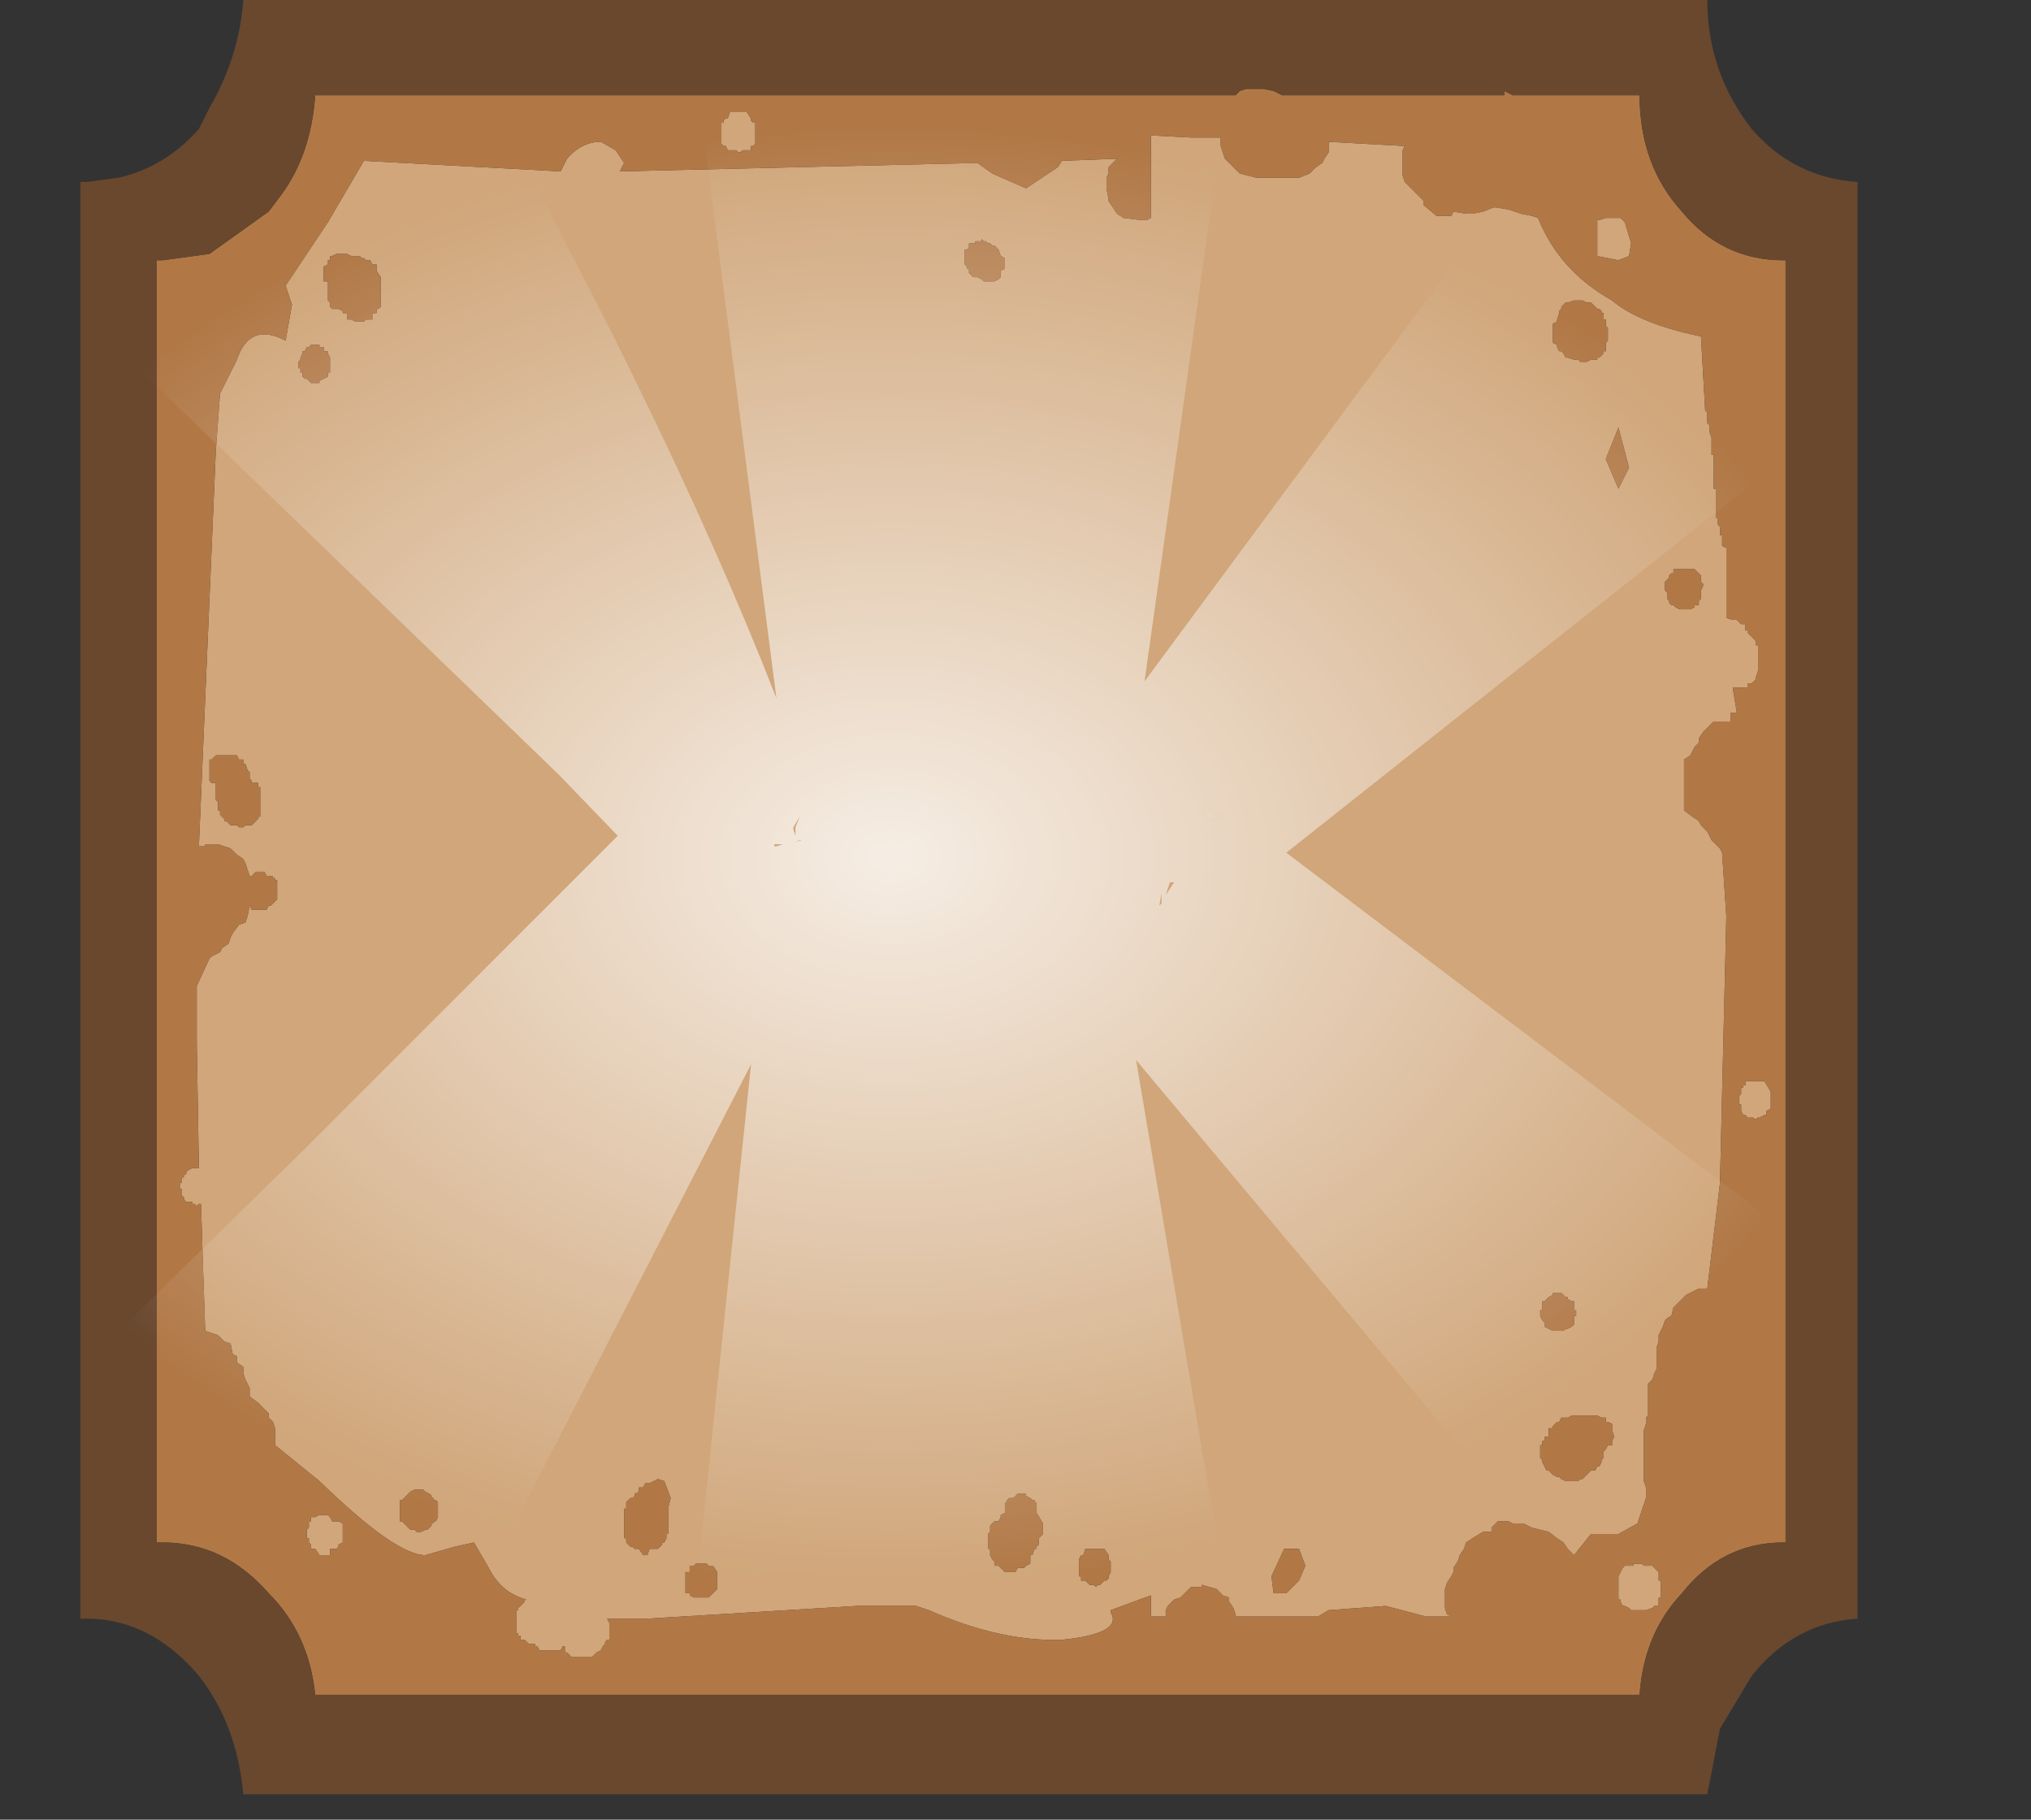 <?xml version="1.0" encoding="utf-8"?>
<svg version="1.1" id="Layer_1"
xmlns="http://www.w3.org/2000/svg"
xmlns:xlink="http://www.w3.org/1999/xlink"
xmlns:author="http://www.sothink.com"
width="48px" height="43px"
xml:space="preserve">
<rect width="100%" height="100%" fill="#333333" stroke="none"/>
<g id="455" transform="matrix(1, 0, 0, 1, 3.45, -0.5)">
<path style="fill:#D0A67A;fill-opacity:1" d="M30.85,5.6L30.9 5.5L31.2 5.55L31.35 5.55L31.6 5.5L31.85 5.4L31.9 5.4L32.2 5.45L32.5 5.55L32.75 5.6L32.9 5.65Q33.4 6.9 34.65 7.6Q35.3 8.15 36.75 8.45L36.85 10.2L36.9 10.25L36.9 10.5L36.95 10.55L36.95 10.7L37 10.85L37 11.25L37.05 11.25L37.05 12.05L37.1 12.05L37.1 12.75L37.15 12.75L37.15 12.9L37.2 12.95L37.2 13.15L37.25 13.15L37.25 13.4L37.35 13.45L37.35 15.1L37.5 15.15L37.6 15.15L37.7 15.25L37.8 15.25L37.8 15.4L37.85 15.4L37.85 15.45L38.05 15.65L38.05 15.75L38.1 15.75L38.1 16.35L38.05 16.5L38.05 16.55L38 16.6L37.95 16.65L37.85 16.65L37.85 16.75L37.75 16.75L37.6 16.75L37.5 16.75L37.6 17.35L37.45 17.35L37.45 17.55L37.05 17.55L36.9 17.7L36.8 17.8L36.7 17.95L36.7 18.05L36.6 18.15L36.5 18.35L36.35 18.45L36.35 18.55L36.35 18.75L36.35 18.8L36.35 19L36.35 19.1L36.35 19.3L36.35 19.4L36.35 19.55L36.35 19.65L36.55 19.8L36.7 19.9L36.75 20L36.9 20.15L37 20.35L37.1 20.45L37.2 20.55L37.25 20.65L37.35 22.15L37.2 28.45L36.9 30.95L36.8 30.95L36.7 30.95L36.6 31L36.4 31.1L36.25 31.25L36.1 31.4L36.05 31.6Q36 31.6 35.9 31.7L35.85 31.85L35.8 31.95L35.75 32.05L35.75 32.2L35.7 32.35L35.7 32.6L35.7 32.75L35.7 32.85L35.65 32.95L35.6 33.1L35.5 33.2L35.5 33.35L35.5 33.5L35.5 33.65L35.5 33.8L35.5 33.95L35.45 34L35.45 34.15L35.4 34.3L35.4 34.55L35.4 34.6L35.4 34.7L35.4 34.85L35.4 34.95L35.4 35.05L35.4 35.25L35.4 35.35L35.4 35.5L35.45 35.65L35.45 35.7L35.45 35.9L35.25 36.5L34.8 36.75L34.2 36.75L34.15 36.75L33.75 37.25L33.6 37.1L33.5 36.95L33.35 36.85L33.15 36.7L32.95 36.65L32.75 36.6L32.55 36.5L32.3 36.5L32.2 36.45L32.1 36.45L32 36.45L31.95 36.45L31.9 36.5L31.8 36.6L31.8 36.7L31.6 36.7L31.35 36.85L31.2 36.95L31.15 37.1L31.05 37.25L31 37.4L30.9 37.55L30.9 37.65L30.85 37.75L30.75 37.9L30.7 38.05L30.7 38.2L30.7 38.25L30.7 38.35L30.7 38.5L30.75 38.65L30.85 38.7L30.25 38.7L29.3 38.45L27.95 38.55L27.7 38.7L25.75 38.7L25.75 38.65L25.7 38.5L25.6 38.35L25.6 38.25L25.45 38.2L25.3 38.05L24.95 37.95L24.95 38L24.75 38L24.7 38L24.55 38.15L24.45 38.25L24.3 38.3L24.15 38.45L24.1 38.55L24.1 38.7L23.75 38.7L23.75 38.2L22.8 38.55L22.8 38.6Q23.1 39.1 21.65 39.25Q20.2 39.3 18.5 38.55L18.2 38.45L16.8 38.45L11.85 38.75L10.9 38.75L10.95 38.85L10.95 39.25L10.9 39.25L10.85 39.3L10.85 39.35L10.8 39.4L10.75 39.5L10.65 39.55L10.6 39.6L10.55 39.65L10.45 39.65L10.2 39.65L10.05 39.65L10 39.6L9.95 39.55L9.9 39.55L9.9 39.4L9.85 39.4L9.8 39.5L9.7 39.5L9.35 39.5L9.3 39.5L9.25 39.4L9.2 39.4L9.2 39.35L9.05 39.35L9 39.3L8.95 39.25L8.85 39.25L8.85 39.15L8.8 39.15L8.8 39.1L8.75 39.1L8.75 38.55L8.8 38.55L8.8 38.5L8.85 38.45L8.95 38.35L8.95 38.3L9 38.3Q8.4 38.15 8.1 37.55L7.75 36.95L7.3 37.05L6.6 37.25Q5.9 37.25 4.1 35.5L3.05 34.65L3.05 34.55L3.05 34.45L3.05 34.25L3 34.1L2.9 34L2.9 33.9L2.75 33.75L2.65 33.65L2.45 33.5L2.45 33.3L2.4 33.2L2.35 33.1L2.3 32.95L2.3 32.8L2.15 32.7L2.15 32.55L2.05 32.5L2 32.25L1.85 32.2L1.7 32.05L1.4 31.95L1.35 30.5L1.3 28.95L1.25 28.95L1.2 29L1.15 28.95L1.1 28.95L1.1 28.9L1 28.9L0.95 28.9L0.9 28.85L0.9 28.8L0.85 28.75L0.85 28.6L0.8 28.6L0.8 28.45L0.85 28.45L0.85 28.35L0.9 28.3L0.9 28.25L0.95 28.25L0.95 28.2L1 28.15L1.1 28.1L1.25 28.1L1.2 25.15L1.2 23.8L1.5 23.15L1.55 23.1L1.75 23L1.8 22.9L1.95 22.8L2 22.65L2.05 22.55L2.2 22.35L2.35 22.3L2.4 22.15L2.45 21.9L2.5 22L2.85 22L2.9 21.9L2.95 21.9L3 21.85L3.05 21.8L3.1 21.75L3.1 21.3L3.05 21.3L3.05 21.25L3 21.25L3 21.2L2.9 21.2L2.85 21.2L2.8 21.1L2.6 21.1L2.5 21.2L2.45 21.2L2.4 21.05L2.35 20.9L2.3 20.8L2.15 20.7L2 20.55L1.7 20.45L1.4 20.45L1.4 20.5L1.25 20.5L1.65 11.15L1.75 9.8L2.15 9Q2.45 8.1 3.3 8.55L3.45 7.7L3.3 7.25L4.3 5.75L5.15 4.3L9.8 4.55L9.95 4.25Q10.3 3.85 10.75 3.85L11.1 4.05L11.3 4.35L11.2 4.55L19.65 4.35L20 4.6L20.8 4.95L21.55 4.45L21.65 4.3L22.95 4.25L22.85 4.35L22.75 4.45L22.75 4.6L22.7 4.7L22.7 4.85L22.7 4.95L22.75 5.2L22.75 5.25L22.85 5.4L22.95 5.55L23.1 5.65L23.5 5.7L23.65 5.7L23.75 5.65L23.75 3.7L24.7 3.75L25.4 3.75L25.4 3.85L25.4 3.95L25.45 4.1L25.5 4.25L25.6 4.35L25.7 4.45L25.85 4.6L26.25 4.7L27.25 4.7L27.5 4.6L27.65 4.45L27.8 4.35L27.85 4.25L27.95 4.1L27.95 3.95L27.95 3.85L29.75 3.95L29.7 4.05L29.7 4.15L29.7 4.3L29.7 4.4L29.7 4.55L29.7 4.65L29.75 4.8L29.85 4.9L30 5.05L30.2 5.25L30.2 5.35L30.5 5.6L30.85 5.6M34.95,5.75L35.1 6.25L35.05 6.55L34.8 6.65L34.3 6.55L34.3 5.7L34.35 5.7L34.5 5.65L34.85 5.65L34.95 5.75M34.05,7.65L33.95 7.6L33.85 7.6L33.75 7.6L33.6 7.65L33.55 7.65L33.5 7.7L33.45 7.75L33.45 7.8L33.4 7.85L33.4 7.9L33.35 8.05L33.35 8.1L33.25 8.15L33.25 8.6L33.35 8.65L33.35 8.7L33.4 8.8L33.45 8.8L33.5 8.85L33.55 8.95L33.6 8.95L33.75 9L33.85 9L33.9 9.05L34.05 9.05L34.15 9L34.25 9L34.3 9L34.3 8.95L34.35 8.95L34.45 8.85L34.45 8.8L34.5 8.8L34.5 8.6L34.55 8.55L34.55 8.25L34.5 8.2L34.5 8.05L34.45 8.05L34.45 7.9L34.4 7.9L34.4 7.85L34.35 7.8L34.3 7.8L34.25 7.75L34.2 7.7L34.15 7.65L34.05 7.65M34.5,11.35L34.8 12.05L35.05 11.55L34.8 10.6L34.5 11.35M20.3,6.6L20.2 6.55L20.15 6.4L20.05 6.3L20 6.3L19.95 6.25L19.9 6.25L19.85 6.2L19.8 6.2L19.75 6.15L19.75 6.2L19.6 6.2L19.6 6.25L19.45 6.25L19.45 6.35L19.4 6.4L19.35 6.4L19.35 6.75L19.4 6.8L19.4 6.85L19.45 6.85L19.45 6.95L19.55 7.05L19.65 7.05L19.75 7.1L19.8 7.15L19.85 7.15L19.95 7.15L20.05 7.15L20.15 7.1L20.2 7.05L20.2 6.9L20.3 6.85L20.3 6.6M36.5,13.95L36.35 13.95L36.25 13.95L36.15 13.95L36.1 13.95L36.1 14.05L36.05 14.05L36 14.1L36 14.15L35.95 14.2L35.9 14.25L35.9 14.45L35.95 14.5L35.95 14.65L36 14.7L36 14.75L36.05 14.8L36.1 14.8L36.15 14.85L36.25 14.9L36.35 14.9L36.5 14.9L36.6 14.85L36.6 14.8L36.7 14.8L36.7 14.7L36.75 14.65L36.75 14.45L36.8 14.35L36.8 14.3L36.75 14.25L36.75 14.1L36.7 14.05L36.6 13.95L36.5 13.95M14.4,3.4L14.4 3.9L14.35 3.95L14.3 3.95L14.3 4.05L14.1 4.05L14.05 4.1L14 4.1L13.95 4.05L13.75 4.05L13.7 3.95L13.65 3.95L13.6 3.9L13.6 3.4L13.65 3.4L13.65 3.35L13.7 3.3L13.75 3.3L13.8 3.15L14.2 3.15L14.3 3.3L14.3 3.35L14.35 3.4L14.4 3.4M4.85,6.55L4.75 6.5L4.5 6.5L4.4 6.55L4.35 6.55L4.35 6.65L4.3 6.65L4.3 6.75L4.2 6.8L4.2 7.15L4.3 7.15L4.3 7.6L4.35 7.65L4.35 7.75L4.4 7.8L4.55 7.8L4.65 7.85L4.65 7.9L4.75 7.9L4.75 8.05L4.85 8.05L4.95 8.1L5.15 8.1L5.2 8.05L5.25 8.05L5.35 8.05L5.35 7.9L5.45 7.9L5.45 7.8L5.5 7.8L5.55 7.75L5.55 7.05L5.45 6.9L5.45 6.75L5.35 6.75L5.3 6.65L5.2 6.65L5.15 6.6L5.1 6.6L5.05 6.55L4.85 6.55M3.7,8.8L3.7 8.85L3.65 8.95L3.65 9L3.6 9.05L3.6 9.2L3.65 9.2L3.65 9.3L3.7 9.3L3.7 9.4L3.75 9.45L3.8 9.45L3.85 9.5L3.9 9.55L4.1 9.55L4.1 9.5L4.2 9.45L4.3 9.4L4.3 9.3L4.35 9.3L4.35 8.95L4.3 8.85L4.3 8.8L4.2 8.8L4.2 8.7L4.1 8.7L4.1 8.65L3.9 8.65L3.85 8.7L3.8 8.7L3.75 8.8L3.7 8.8M2.3,18.55L2.3 18.45L2.2 18.45L2.15 18.35L1.65 18.35L1.55 18.45L1.5 18.45L1.5 18.95L1.55 19L1.65 19L1.65 19.4L1.7 19.45L1.7 19.65L1.75 19.65L1.75 19.75L1.8 19.8L1.85 19.85L1.85 19.9L1.9 19.9L2 20L2.15 20L2.2 20.05L2.3 20.05L2.35 20L2.5 20L2.6 19.9L2.65 19.85L2.65 19.8L2.7 19.8L2.7 19.1L2.65 19.1L2.65 19L2.5 19L2.5 18.95L2.45 18.9L2.45 18.75L2.4 18.7L2.35 18.55L2.3 18.55M12.1,35.45L11.9 35.55L11.8 35.55L11.75 35.65L11.65 35.65L11.65 35.75L11.55 35.8L11.55 35.85L11.5 35.9L11.45 35.9L11.4 35.95L11.35 36L11.35 36.15L11.3 36.15L11.3 36.85L11.35 36.85L11.35 36.95L11.4 37L11.45 37.05L11.5 37.05L11.55 37.1L11.65 37.1L11.75 37.25L11.85 37.25L11.9 37.1L12.1 37.1L12.15 37.05L12.2 37L12.2 36.95L12.25 36.95L12.3 36.85L12.3 36.75L12.35 36.75L12.35 36.1L12.4 35.9L12.25 35.5L12.1 35.45M20.2,36.35L20.15 36.45L20.05 36.45L20 36.5L19.95 36.55L19.95 36.7L19.9 36.75L19.9 37.1L19.95 37.1L19.95 37.25L20 37.35L20.05 37.4L20.05 37.5L20.15 37.5L20.2 37.55L20.3 37.65L20.55 37.65L20.6 37.55L20.75 37.55L20.8 37.5L20.9 37.45L20.9 37.25L20.95 37.25L21 37.1L21.05 37.1L21.05 37.05L21.1 37L21.1 36.85L21.2 36.75L21.2 36.7L21.2 36.5L21.05 36.25L21.05 36L21 36L21 35.95L20.95 35.95L20.9 35.9L20.8 35.85L20.8 35.8L20.6 35.8L20.55 35.85L20.5 35.9L20.4 35.9L20.35 35.95L20.35 36L20.3 36L20.3 36.25L20.2 36.3L20.2 36.35M4.35,36.35L4.4 36.45L4.55 36.45L4.65 36.5L4.65 36.95L4.55 37L4.55 37.05L4.5 37.1L4.35 37.1L4.35 37.25L4.1 37.25L4 37.1L3.9 37.1L3.9 37L3.85 36.95L3.85 36.85L3.8 36.85L3.8 36.65L3.85 36.6L3.85 36.45L3.9 36.45L3.9 36.35L4 36.35L4.1 36.3L4.3 36.3L4.35 36.35M6.05,35.95L6 35.95L6 36.45L6.05 36.45L6.1 36.5L6.15 36.55L6.2 36.6L6.25 36.65L6.35 36.65L6.4 36.7L6.5 36.7L6.6 36.65L6.65 36.65L6.75 36.55L6.75 36.5L6.8 36.5L6.8 36.45L6.85 36.45L6.9 36.35L6.9 36L6.85 35.95L6.8 35.95L6.8 35.9L6.75 35.9L6.75 35.85L6.7 35.8L6.6 35.75L6.55 35.7L6.35 35.7L6.25 35.75L6.2 35.8L6.15 35.85L6.1 35.9L6.05 35.95M13.3,37.5L13.25 37.45L13 37.45L12.95 37.5L12.85 37.5L12.85 37.65L12.75 37.65L12.75 38.15L12.85 38.15L12.85 38.2L12.95 38.25L13.3 38.25L13.5 38.05L13.5 37.65L13.4 37.5L13.3 37.5M38.25,26.05L38.4 26.3L38.4 26.7L38.3 26.75L38.3 26.85L38.25 26.85L38.15 26.9L38.1 26.9L38.05 26.95L37.95 26.9L37.85 26.9L37.8 26.85L37.75 26.85L37.7 26.75L37.7 26.6L37.65 26.6L37.65 26.4L37.7 26.35L37.7 26.2L37.75 26.2L37.75 26.15L37.8 26.15L37.8 26.05L37.95 26.05L38.05 26.05L38.15 26.05L38.25 26.05M33.7,31.25L33.6 31.2L33.6 31.15L33.55 31.15L33.5 31.1L33.45 31.05L33.25 31.05L33.25 31.1L33.15 31.15L33.1 31.2L33.05 31.25L33 31.25L33 31.45L32.95 31.45L32.95 31.6L33 31.7L33.05 31.75L33.05 31.85L33.15 31.9L33.25 31.95L33.5 31.95L33.55 31.9L33.6 31.9L33.7 31.85L33.75 31.8L33.75 31.6L33.8 31.6L33.8 31.45L33.75 31.45L33.75 31.25L33.7 31.25M33.7,33.95L33.6 34L33.45 34L33.4 34.1L33.35 34.1L33.25 34.2L33.25 34.25L33.15 34.25L33.15 34.45L33.05 34.45L33.05 34.55L33 34.55L33 34.65L32.95 34.65L32.95 34.95L33 35L33 35.05L33.05 35.15L33.1 35.25L33.15 35.25L33.25 35.35L33.35 35.4L33.4 35.4L33.45 35.45L33.55 35.5L33.85 35.5L33.9 35.45L33.95 35.45L34 35.4L34.05 35.35L34.15 35.25L34.25 35.25L34.3 35.15L34.35 35.15L34.4 35.05L34.4 35L34.45 34.95L34.45 34.8L34.5 34.75L34.55 34.65L34.65 34.65L34.65 34.55L34.7 34.45L34.65 34.3L34.65 34.15L34.55 34.1L34.5 34.1L34.5 34L34.4 34L34.3 33.95L34.25 33.95L33.8 33.95L33.7 33.95M22.2,37.1L22.15 37.25L22.1 37.25L22.05 37.35L22.05 37.75L22.1 37.75L22.1 37.85L22.2 37.85L22.25 37.9L22.3 37.95L22.4 37.95L22.45 38L22.5 37.95L22.55 37.95L22.6 37.9L22.65 37.85L22.7 37.85L22.75 37.8L22.75 37.75L22.8 37.65L22.8 37.4L22.75 37.35L22.75 37.25L22.65 37.1L22.2 37.1M26.9,37.1L26.6 37.75L26.65 38.15L26.95 38.15L27.25 37.85L27.4 37.5L27.25 37.1L26.9 37.1M35.6,37.5L35.65 37.55L35.75 37.65L35.75 37.85L35.8 37.85L35.8 38.25L35.75 38.25L35.75 38.45L35.65 38.45L35.6 38.5L35.45 38.55L35.4 38.55L35.15 38.55L35.1 38.55L35.05 38.5L34.95 38.45L34.9 38.45L34.85 38.35L34.85 38.3L34.8 38.3L34.8 37.75L34.9 37.55L34.95 37.5L35.05 37.5L35.15 37.5L35.15 37.45L35.35 37.45L35.4 37.5L35.45 37.5L35.6 37.5" />
<path style="fill:#B17846;fill-opacity:1" d="M32.1,2.75L32.1 2.65L32.3 2.75L32.6 2.75L35.3 2.75Q35.3 4.4 36.3 5.5Q37.25 6.65 38.7 6.65L38.75 6.65L38.75 32.6L38.75 32.75L38.75 32.9L38.75 33.1L38.75 33.25L38.75 33.45L38.75 36.95L38.7 36.95Q37.25 36.95 36.3 38.15Q35.4 39.1 35.3 40.55L4 40.55Q3.85 39.1 2.9 38.15Q1.85 36.95 0.4 36.95L0.25 36.95L0.25 6.65L0.4 6.65L1.5 6.5L2.9 5.5L3.2 5.1Q3.9 4.15 4 2.75L25.75 2.75L25.85 2.65L26 2.6L26.25 2.6L26.4 2.6L26.65 2.65L26.85 2.75L31.6 2.75L31.9 2.75L32.1 2.75M30.5,5.6L30.2 5.35L30.2 5.25L30 5.05L29.85 4.9L29.75 4.8L29.7 4.65L29.7 4.55L29.7 4.4L29.7 4.3L29.7 4.15L29.7 4.05L29.75 3.95L27.95 3.85L27.95 3.95L27.95 4.1L27.85 4.25L27.8 4.35L27.65 4.45L27.5 4.6L27.25 4.7L26.25 4.7L25.85 4.6L25.7 4.45L25.6 4.35L25.5 4.25L25.45 4.1L25.4 3.95L25.4 3.85L25.4 3.75L24.7 3.75L23.75 3.7L23.75 5.65L23.65 5.7L23.5 5.7L23.1 5.65L22.95 5.55L22.85 5.4L22.75 5.25L22.75 5.2L22.7 4.95L22.7 4.85L22.7 4.7L22.75 4.6L22.75 4.45L22.85 4.35L22.95 4.25L21.65 4.3L21.55 4.45L20.8 4.95L20 4.6L19.65 4.35L11.2 4.55L11.3 4.35L11.1 4.05L10.75 3.85Q10.3 3.85 9.95 4.25L9.8 4.55L5.15 4.3L4.3 5.75L3.3 7.25L3.45 7.7L3.3 8.55Q2.45 8.1 2.15 9L1.75 9.8L1.65 11.15L1.25 20.5L1.4 20.5L1.4 20.45L1.7 20.45L2 20.55L2.15 20.7L2.3 20.8L2.35 20.9L2.4 21.05L2.45 21.2L2.5 21.2L2.6 21.1L2.8 21.1L2.85 21.2L2.9 21.2L3 21.2L3 21.25L3.05 21.25L3.05 21.3L3.1 21.3L3.1 21.75L3.05 21.8L3 21.85L2.95 21.9L2.9 21.9L2.85 22L2.5 22L2.45 21.9L2.4 22.15L2.35 22.3L2.2 22.35L2.05 22.55L2 22.65L1.95 22.8L1.8 22.9L1.75 23L1.55 23.1L1.5 23.15L1.2 23.8L1.2 25.15L1.25 28.1L1.1 28.1L1 28.15L0.95 28.2L0.95 28.25L0.9 28.25L0.9 28.3L0.85 28.35L0.85 28.45L0.8 28.45L0.8 28.6L0.85 28.6L0.85 28.75L0.9 28.8L0.9 28.85L0.95 28.9L1 28.9L1.1 28.9L1.1 28.95L1.15 28.95L1.2 29L1.25 28.95L1.3 28.95L1.35 30.5L1.4 31.95L1.7 32.05L1.85 32.2L2 32.25L2.05 32.5L2.15 32.55L2.15 32.7L2.3 32.8L2.3 32.95L2.35 33.1L2.4 33.2L2.45 33.3L2.45 33.5L2.65 33.65L2.75 33.75L2.9 33.9L2.9 34L3 34.1L3.05 34.25L3.05 34.45L3.05 34.55L3.05 34.65L4.1 35.5Q5.9 37.25 6.6 37.25L7.3 37.05L7.75 36.95L8.1 37.55Q8.4 38.15 9 38.3L8.95 38.3L8.95 38.35L8.85 38.45L8.8 38.5L8.8 38.55L8.75 38.55L8.75 39.1L8.8 39.1L8.8 39.15L8.85 39.15L8.85 39.25L8.95 39.25L9 39.3L9.05 39.35L9.2 39.35L9.2 39.4L9.25 39.4L9.3 39.5L9.35 39.5L9.7 39.5L9.8 39.5L9.85 39.4L9.9 39.4L9.9 39.55L9.95 39.55L10 39.6L10.05 39.65L10.2 39.65L10.45 39.65L10.55 39.65L10.6 39.6L10.65 39.55L10.75 39.5L10.8 39.4L10.85 39.35L10.85 39.3L10.9 39.25L10.95 39.25L10.95 38.85L10.9 38.75L11.85 38.75L16.8 38.45L18.2 38.45L18.5 38.55Q20.2 39.3 21.65 39.25Q23.1 39.1 22.8 38.6L22.8 38.55L23.75 38.2L23.75 38.7L24.1 38.7L24.1 38.55L24.15 38.45L24.3 38.3L24.45 38.25L24.55 38.15L24.7 38L24.75 38L24.95 38L24.95 37.95L25.3 38.05L25.45 38.2L25.6 38.25L25.6 38.35L25.7 38.5L25.75 38.65L25.75 38.7L27.7 38.7L27.95 38.55L29.3 38.45L30.25 38.7L30.85 38.7L30.75 38.65L30.7 38.5L30.7 38.35L30.7 38.25L30.7 38.2L30.7 38.05L30.75 37.9L30.85 37.75L30.9 37.65L30.9 37.55L31 37.4L31.05 37.25L31.15 37.1L31.2 36.95L31.35 36.85L31.6 36.7L31.8 36.7L31.8 36.6L31.9 36.5L31.95 36.45L32 36.45L32.1 36.45L32.2 36.45L32.3 36.5L32.55 36.5L32.75 36.6L32.95 36.65L33.15 36.7L33.35 36.85L33.5 36.95L33.6 37.1L33.75 37.25L34.15 36.75L34.2 36.75L34.8 36.75L35.25 36.5L35.45 35.9L35.45 35.7L35.45 35.65L35.4 35.5L35.4 35.35L35.4 35.25L35.4 35.05L35.4 34.95L35.4 34.85L35.4 34.7L35.4 34.6L35.4 34.55L35.4 34.3L35.45 34.15L35.45 34L35.5 33.95L35.5 33.8L35.5 33.65L35.5 33.5L35.5 33.35L35.5 33.2L35.6 33.1L35.65 32.95L35.7 32.85L35.7 32.75L35.7 32.6L35.7 32.35L35.75 32.2L35.75 32.05L35.8 31.95L35.85 31.85L35.9 31.7Q36 31.6 36.05 31.6L36.1 31.4L36.25 31.25L36.4 31.1L36.6 31L36.7 30.95L36.8 30.95L36.9 30.95L37.2 28.45L37.35 22.15L37.25 20.65L37.2 20.55L37.1 20.45L37 20.35L36.9 20.15L36.75 20L36.7 19.9L36.55 19.8L36.35 19.65L36.35 19.55L36.35 19.4L36.35 19.3L36.35 19.1L36.35 19L36.35 18.8L36.35 18.75L36.35 18.55L36.35 18.45L36.5 18.35L36.6 18.15L36.7 18.05L36.7 17.95L36.8 17.8L36.9 17.7L37.05 17.55L37.45 17.55L37.45 17.35L37.6 17.35L37.5 16.75L37.6 16.75L37.75 16.75L37.85 16.75L37.85 16.65L37.95 16.65L38 16.6L38.05 16.55L38.05 16.5L38.1 16.35L38.1 15.75L38.05 15.75L38.05 15.65L37.85 15.45L37.85 15.4L37.8 15.4L37.8 15.25L37.7 15.25L37.6 15.15L37.5 15.15L37.35 15.1L37.35 13.45L37.25 13.4L37.25 13.15L37.2 13.15L37.2 12.95L37.15 12.9L37.15 12.75L37.1 12.75L37.1 12.05L37.05 12.05L37.05 11.25L37 11.25L37 10.85L36.95 10.7L36.95 10.55L36.9 10.5L36.9 10.25L36.85 10.2L36.75 8.45Q35.3 8.15 34.65 7.6Q33.4 6.9 32.9 5.65L32.75 5.6L32.5 5.55L32.2 5.45L31.9 5.4L31.85 5.4L31.6 5.5L31.35 5.55L31.2 5.55L30.9 5.5L30.85 5.6L30.5 5.6M34.85,5.65L34.5 5.65L34.35 5.7L34.3 5.7L34.3 6.55L34.8 6.65L35.05 6.55L35.1 6.25L34.95 5.75L34.85 5.65M34.15,7.65L34.2 7.7L34.25 7.75L34.3 7.8L34.35 7.8L34.4 7.85L34.4 7.9L34.45 7.9L34.45 8.05L34.5 8.05L34.5 8.2L34.55 8.25L34.55 8.55L34.5 8.6L34.5 8.8L34.45 8.8L34.45 8.85L34.35 8.95L34.3 8.95L34.3 9L34.25 9L34.15 9L34.05 9.05L33.9 9.05L33.85 9L33.75 9L33.6 8.95L33.55 8.95L33.5 8.85L33.45 8.8L33.4 8.8L33.35 8.7L33.35 8.65L33.25 8.6L33.25 8.15L33.35 8.1L33.35 8.05L33.4 7.9L33.4 7.85L33.45 7.8L33.45 7.75L33.5 7.7L33.55 7.65L33.6 7.65L33.75 7.6L33.85 7.6L33.95 7.6L34.05 7.65L34.15 7.65M34.8,10.6L35.05 11.55L34.8 12.05L34.5 11.35L34.8 10.6M20.3,6.85L20.2 6.9L20.2 7.05L20.15 7.1L20.05 7.15L19.95 7.15L19.85 7.15L19.8 7.15L19.75 7.1L19.65 7.05L19.55 7.05L19.45 6.95L19.45 6.85L19.4 6.85L19.4 6.8L19.35 6.75L19.35 6.4L19.4 6.4L19.45 6.35L19.45 6.25L19.6 6.25L19.6 6.2L19.75 6.2L19.75 6.15L19.8 6.2L19.85 6.2L19.9 6.25L19.95 6.25L20 6.3L20.05 6.3L20.15 6.4L20.2 6.55L20.3 6.6L20.3 6.85M36.6,13.95L36.7 14.05L36.75 14.1L36.75 14.25L36.8 14.3L36.8 14.35L36.75 14.45L36.75 14.65L36.7 14.7L36.7 14.8L36.6 14.8L36.6 14.85L36.5 14.9L36.35 14.9L36.25 14.9L36.15 14.85L36.1 14.8L36.05 14.8L36 14.75L36 14.7L35.95 14.65L35.95 14.5L35.9 14.45L35.9 14.25L35.95 14.2L36 14.15L36 14.1L36.05 14.05L36.1 14.05L36.1 13.95L36.15 13.95L36.25 13.95L36.35 13.95L36.5 13.95L36.6 13.95M14.35,3.4L14.3 3.35L14.3 3.3L14.2 3.15L13.8 3.15L13.75 3.3L13.7 3.3L13.65 3.35L13.65 3.4L13.6 3.4L13.6 3.9L13.65 3.95L13.7 3.95L13.75 4.05L13.95 4.05L14 4.1L14.05 4.1L14.1 4.05L14.3 4.05L14.3 3.95L14.35 3.95L14.4 3.9L14.4 3.4L14.35 3.4M5.05,6.55L5.1 6.6L5.15 6.6L5.2 6.65L5.3 6.65L5.35 6.75L5.45 6.75L5.45 6.9L5.55 7.05L5.55 7.75L5.5 7.8L5.45 7.8L5.45 7.9L5.35 7.9L5.35 8.05L5.25 8.05L5.2 8.05L5.15 8.1L4.95 8.1L4.85 8.05L4.75 8.05L4.75 7.9L4.65 7.9L4.65 7.85L4.55 7.8L4.4 7.8L4.35 7.75L4.35 7.65L4.3 7.6L4.3 7.15L4.2 7.15L4.2 6.8L4.3 6.75L4.3 6.65L4.35 6.65L4.35 6.55L4.4 6.55L4.5 6.5L4.75 6.5L4.85 6.55L5.05 6.55M3.75,8.8L3.8 8.7L3.85 8.7L3.9 8.65L4.1 8.65L4.1 8.7L4.2 8.7L4.2 8.8L4.3 8.8L4.3 8.85L4.35 8.95L4.35 9.3L4.3 9.3L4.3 9.4L4.2 9.45L4.1 9.5L4.1 9.55L3.9 9.55L3.85 9.5L3.8 9.45L3.75 9.45L3.7 9.4L3.7 9.3L3.65 9.3L3.65 9.2L3.6 9.2L3.6 9.05L3.65 9L3.65 8.95L3.7 8.85L3.7 8.8L3.75 8.8M2.35,18.55L2.4 18.7L2.45 18.75L2.45 18.9L2.5 18.95L2.5 19L2.65 19L2.65 19.1L2.7 19.1L2.7 19.8L2.65 19.8L2.65 19.85L2.6 19.9L2.5 20L2.35 20L2.3 20.05L2.2 20.05L2.15 20L2 20L1.9 19.9L1.85 19.9L1.85 19.85L1.8 19.8L1.75 19.75L1.75 19.65L1.7 19.65L1.7 19.45L1.65 19.4L1.65 19L1.55 19L1.5 18.95L1.5 18.45L1.55 18.45L1.65 18.35L2.15 18.35L2.2 18.45L2.3 18.45L2.3 18.55L2.35 18.55M12.25,35.5L12.4 35.9L12.35 36.1L12.35 36.75L12.3 36.75L12.3 36.85L12.25 36.95L12.2 36.95L12.2 37L12.15 37.05L12.1 37.1L11.9 37.1L11.85 37.25L11.75 37.25L11.65 37.1L11.55 37.1L11.5 37.05L11.45 37.05L11.4 37L11.35 36.95L11.35 36.85L11.3 36.85L11.3 36.15L11.35 36.15L11.35 36L11.4 35.95L11.45 35.9L11.5 35.9L11.55 35.85L11.55 35.8L11.65 35.75L11.65 35.65L11.75 35.65L11.8 35.55L11.9 35.55L12.1 35.45L12.25 35.5M20.2,36.3L20.3 36.25L20.3 36L20.35 36L20.35 35.95L20.4 35.9L20.5 35.9L20.55 35.85L20.6 35.8L20.8 35.8L20.8 35.85L20.9 35.9L20.95 35.95L21 35.95L21 36L21.05 36L21.05 36.25L21.2 36.5L21.2 36.7L21.2 36.75L21.1 36.85L21.1 37L21.05 37.05L21.05 37.1L21 37.1L20.95 37.25L20.9 37.25L20.9 37.45L20.8 37.5L20.75 37.55L20.6 37.55L20.55 37.65L20.3 37.65L20.2 37.55L20.15 37.5L20.05 37.5L20.05 37.4L20 37.35L19.95 37.25L19.95 37.1L19.9 37.1L19.9 36.75L19.95 36.7L19.95 36.55L20 36.5L20.05 36.45L20.15 36.45L20.2 36.35L20.2 36.3M4.3,36.3L4.1 36.3L4 36.35L3.9 36.35L3.9 36.45L3.85 36.45L3.85 36.6L3.8 36.65L3.8 36.85L3.85 36.85L3.85 36.95L3.9 37L3.9 37.1L4 37.1L4.1 37.25L4.35 37.25L4.35 37.1L4.5 37.1L4.55 37.05L4.55 37L4.65 36.95L4.65 36.5L4.55 36.45L4.4 36.45L4.35 36.35L4.3 36.3M6.1,35.9L6.15 35.85L6.2 35.8L6.25 35.75L6.35 35.7L6.55 35.7L6.6 35.75L6.7 35.8L6.75 35.85L6.75 35.9L6.8 35.9L6.8 35.95L6.85 35.95L6.9 36L6.9 36.35L6.85 36.45L6.8 36.45L6.8 36.5L6.75 36.5L6.75 36.55L6.65 36.65L6.6 36.65L6.5 36.7L6.4 36.7L6.35 36.65L6.25 36.65L6.2 36.6L6.15 36.55L6.1 36.5L6.05 36.45L6 36.45L6 35.95L6.05 35.95L6.1 35.9M13.4,37.5L13.5 37.65L13.5 38.05L13.3 38.25L12.95 38.25L12.85 38.2L12.85 38.15L12.75 38.15L12.75 37.65L12.85 37.65L12.85 37.5L12.95 37.5L13 37.45L13.25 37.45L13.3 37.5L13.4 37.5M38.15,26.05L38.05 26.05L37.95 26.05L37.8 26.05L37.8 26.15L37.75 26.15L37.75 26.2L37.7 26.2L37.7 26.35L37.65 26.4L37.65 26.6L37.7 26.6L37.7 26.75L37.75 26.85L37.8 26.85L37.85 26.9L37.95 26.9L38.05 26.95L38.1 26.9L38.15 26.9L38.25 26.85L38.3 26.85L38.3 26.75L38.4 26.7L38.4 26.3L38.25 26.05L38.15 26.05M33.75,31.25L33.75 31.45L33.8 31.45L33.8 31.6L33.75 31.6L33.75 31.8L33.7 31.85L33.6 31.9L33.55 31.9L33.5 31.95L33.25 31.95L33.15 31.9L33.05 31.85L33.05 31.75L33 31.7L32.95 31.6L32.95 31.45L33 31.45L33 31.25L33.05 31.25L33.1 31.2L33.15 31.15L33.25 31.1L33.25 31.05L33.45 31.05L33.5 31.1L33.55 31.15L33.6 31.15L33.6 31.2L33.7 31.25L33.75 31.25M33.8,33.95L34.25 33.95L34.3 33.95L34.4 34L34.5 34L34.5 34.1L34.55 34.1L34.65 34.15L34.65 34.3L34.7 34.45L34.65 34.55L34.65 34.65L34.55 34.65L34.5 34.75L34.45 34.8L34.45 34.95L34.4 35L34.4 35.05L34.35 35.15L34.3 35.15L34.25 35.25L34.15 35.25L34.05 35.35L34 35.4L33.95 35.45L33.9 35.45L33.85 35.5L33.55 35.5L33.45 35.45L33.4 35.4L33.35 35.4L33.25 35.35L33.15 35.25L33.1 35.25L33.05 35.15L33 35.05L33 35L32.95 34.95L32.95 34.65L33 34.65L33 34.55L33.05 34.55L33.05 34.45L33.15 34.45L33.15 34.25L33.25 34.25L33.25 34.2L33.35 34.1L33.4 34.1L33.45 34L33.6 34L33.7 33.95L33.8 33.95M22.65,37.1L22.75 37.25L22.75 37.35L22.8 37.4L22.8 37.65L22.75 37.75L22.75 37.8L22.7 37.85L22.65 37.85L22.6 37.9L22.55 37.95L22.5 37.95L22.45 38L22.4 37.95L22.3 37.95L22.25 37.9L22.2 37.85L22.1 37.85L22.1 37.75L22.05 37.75L22.05 37.35L22.1 37.25L22.15 37.25L22.2 37.1L22.65 37.1M27.25,37.1L27.4 37.5L27.25 37.85L26.95 38.15L26.65 38.15L26.6 37.75L26.9 37.1L27.25 37.1M35.45,37.5L35.4 37.5L35.35 37.45L35.15 37.45L35.15 37.5L35.05 37.5L34.95 37.5L34.9 37.55L34.8 37.75L34.8 38.3L34.85 38.3L34.85 38.35L34.9 38.45L34.95 38.45L35.05 38.5L35.1 38.55L35.15 38.55L35.4 38.55L35.45 38.55L35.6 38.5L35.65 38.45L35.75 38.45L35.75 38.25L35.8 38.25L35.8 37.85L35.75 37.85L35.75 37.65L35.65 37.55L35.6 37.5L35.45 37.5" />
<path style="fill:#69482E;fill-opacity:1" d="M40.45,4.8L40.45 38.75Q38.95 38.85 37.95 40.1L37.2 41.35L36.9 42.9L2.3 42.9Q2.15 41.25 1.25 40.1Q0.1 38.75 -1.4 38.75L-1.55 38.75L-1.55 4.8L-1.4 4.8L-0.65 4.7Q0.45 4.45 1.25 3.55L1.5 3.05Q2.2 1.85 2.3 0.5L36.9 0.5Q36.9 2.2 37.95 3.55Q38.95 4.7 40.45 4.8M31.9,2.75L31.6 2.75L26.85 2.75L26.65 2.65L26.4 2.6L26.25 2.6L26 2.6L25.85 2.65L25.75 2.75L4 2.75Q3.9 4.15 3.2 5.1L2.9 5.5L1.5 6.5L0.4 6.65L0.25 6.65L0.25 36.95L0.4 36.95Q1.85 36.95 2.9 38.15Q3.85 39.1 4 40.55L35.3 40.55Q35.4 39.1 36.3 38.15Q37.25 36.95 38.7 36.95L38.75 36.95L38.75 33.45L38.75 33.25L38.75 33.1L38.75 32.9L38.75 32.75L38.75 32.6L38.75 6.65L38.7 6.65Q37.25 6.65 36.3 5.5Q35.3 4.4 35.3 2.75L32.6 2.75L32.3 2.75L32.1 2.65L32.1 2.75L31.9 2.75" />
<radialGradient
id="RadialGradID_643" gradientUnits="userSpaceOnUse" gradientTransform="matrix(0.029, 0, 0, 0.021, 17.6, 20.75)" spreadMethod ="pad" cx="0" cy="0" r="819.2" fx="0" fy="0" >
<stop  offset="0"  style="stop-color:#FFFFFF;stop-opacity:0.8" />
<stop  offset="1"  style="stop-color:#FFFFFF;stop-opacity:0" />
</radialGradient>
<path style="fill:url(#RadialGradID_643) " d="M24.1,21.65L24.3 21.35L24.2 21.35L24.1 21.65M24,21.6L23.95 21.9L24 21.85L24 21.6M25.1,19.9L25.45 19.8L24.95 19.55L25.1 19.9M23.6,16.6L34.25 2.2L44 7.15L26.95 20.65L44 33.55L34.25 38.5L23.4 25.55L25.8 39.75L12.8 39.95L14.3 25.65L7.05 39.75L-3.45 34.7L3.65 27.75L11.15 20.25L9.75 18.8L-3.45 6.05L7.05 0.95Q12.25 10.2 14.9 17L12.8 0.75L25.8 0.95L23.6 16.6M15.05,20.45L14.85 20.45L14.85 20.5L14.9 20.5L15.05 20.45M15.45,19.8L15.3 20.05L15.3 20.1L15.35 20.25L15.35 20.05L15.45 19.8M15.5,20.35L15.45 20.35L15.35 20.4L15.5 20.35" />
<radialGradient
id="RadialGradID_644" gradientUnits="userSpaceOnUse" gradientTransform="matrix(0.029, 0, 0, -0.021, 17.6, 19.95)" spreadMethod ="pad" cx="0" cy="0" r="819.2" fx="0" fy="0" >
<stop  offset="0"  style="stop-color:#FFFFFF;stop-opacity:0.8" />
<stop  offset="1"  style="stop-color:#FFFFFF;stop-opacity:0" />
</radialGradient>
<path style="fill:url(#RadialGradID_644) " d="M24.95,19.55L25.45 19.8L25.1 19.9L24.95 19.55" />
</g>
</svg>
